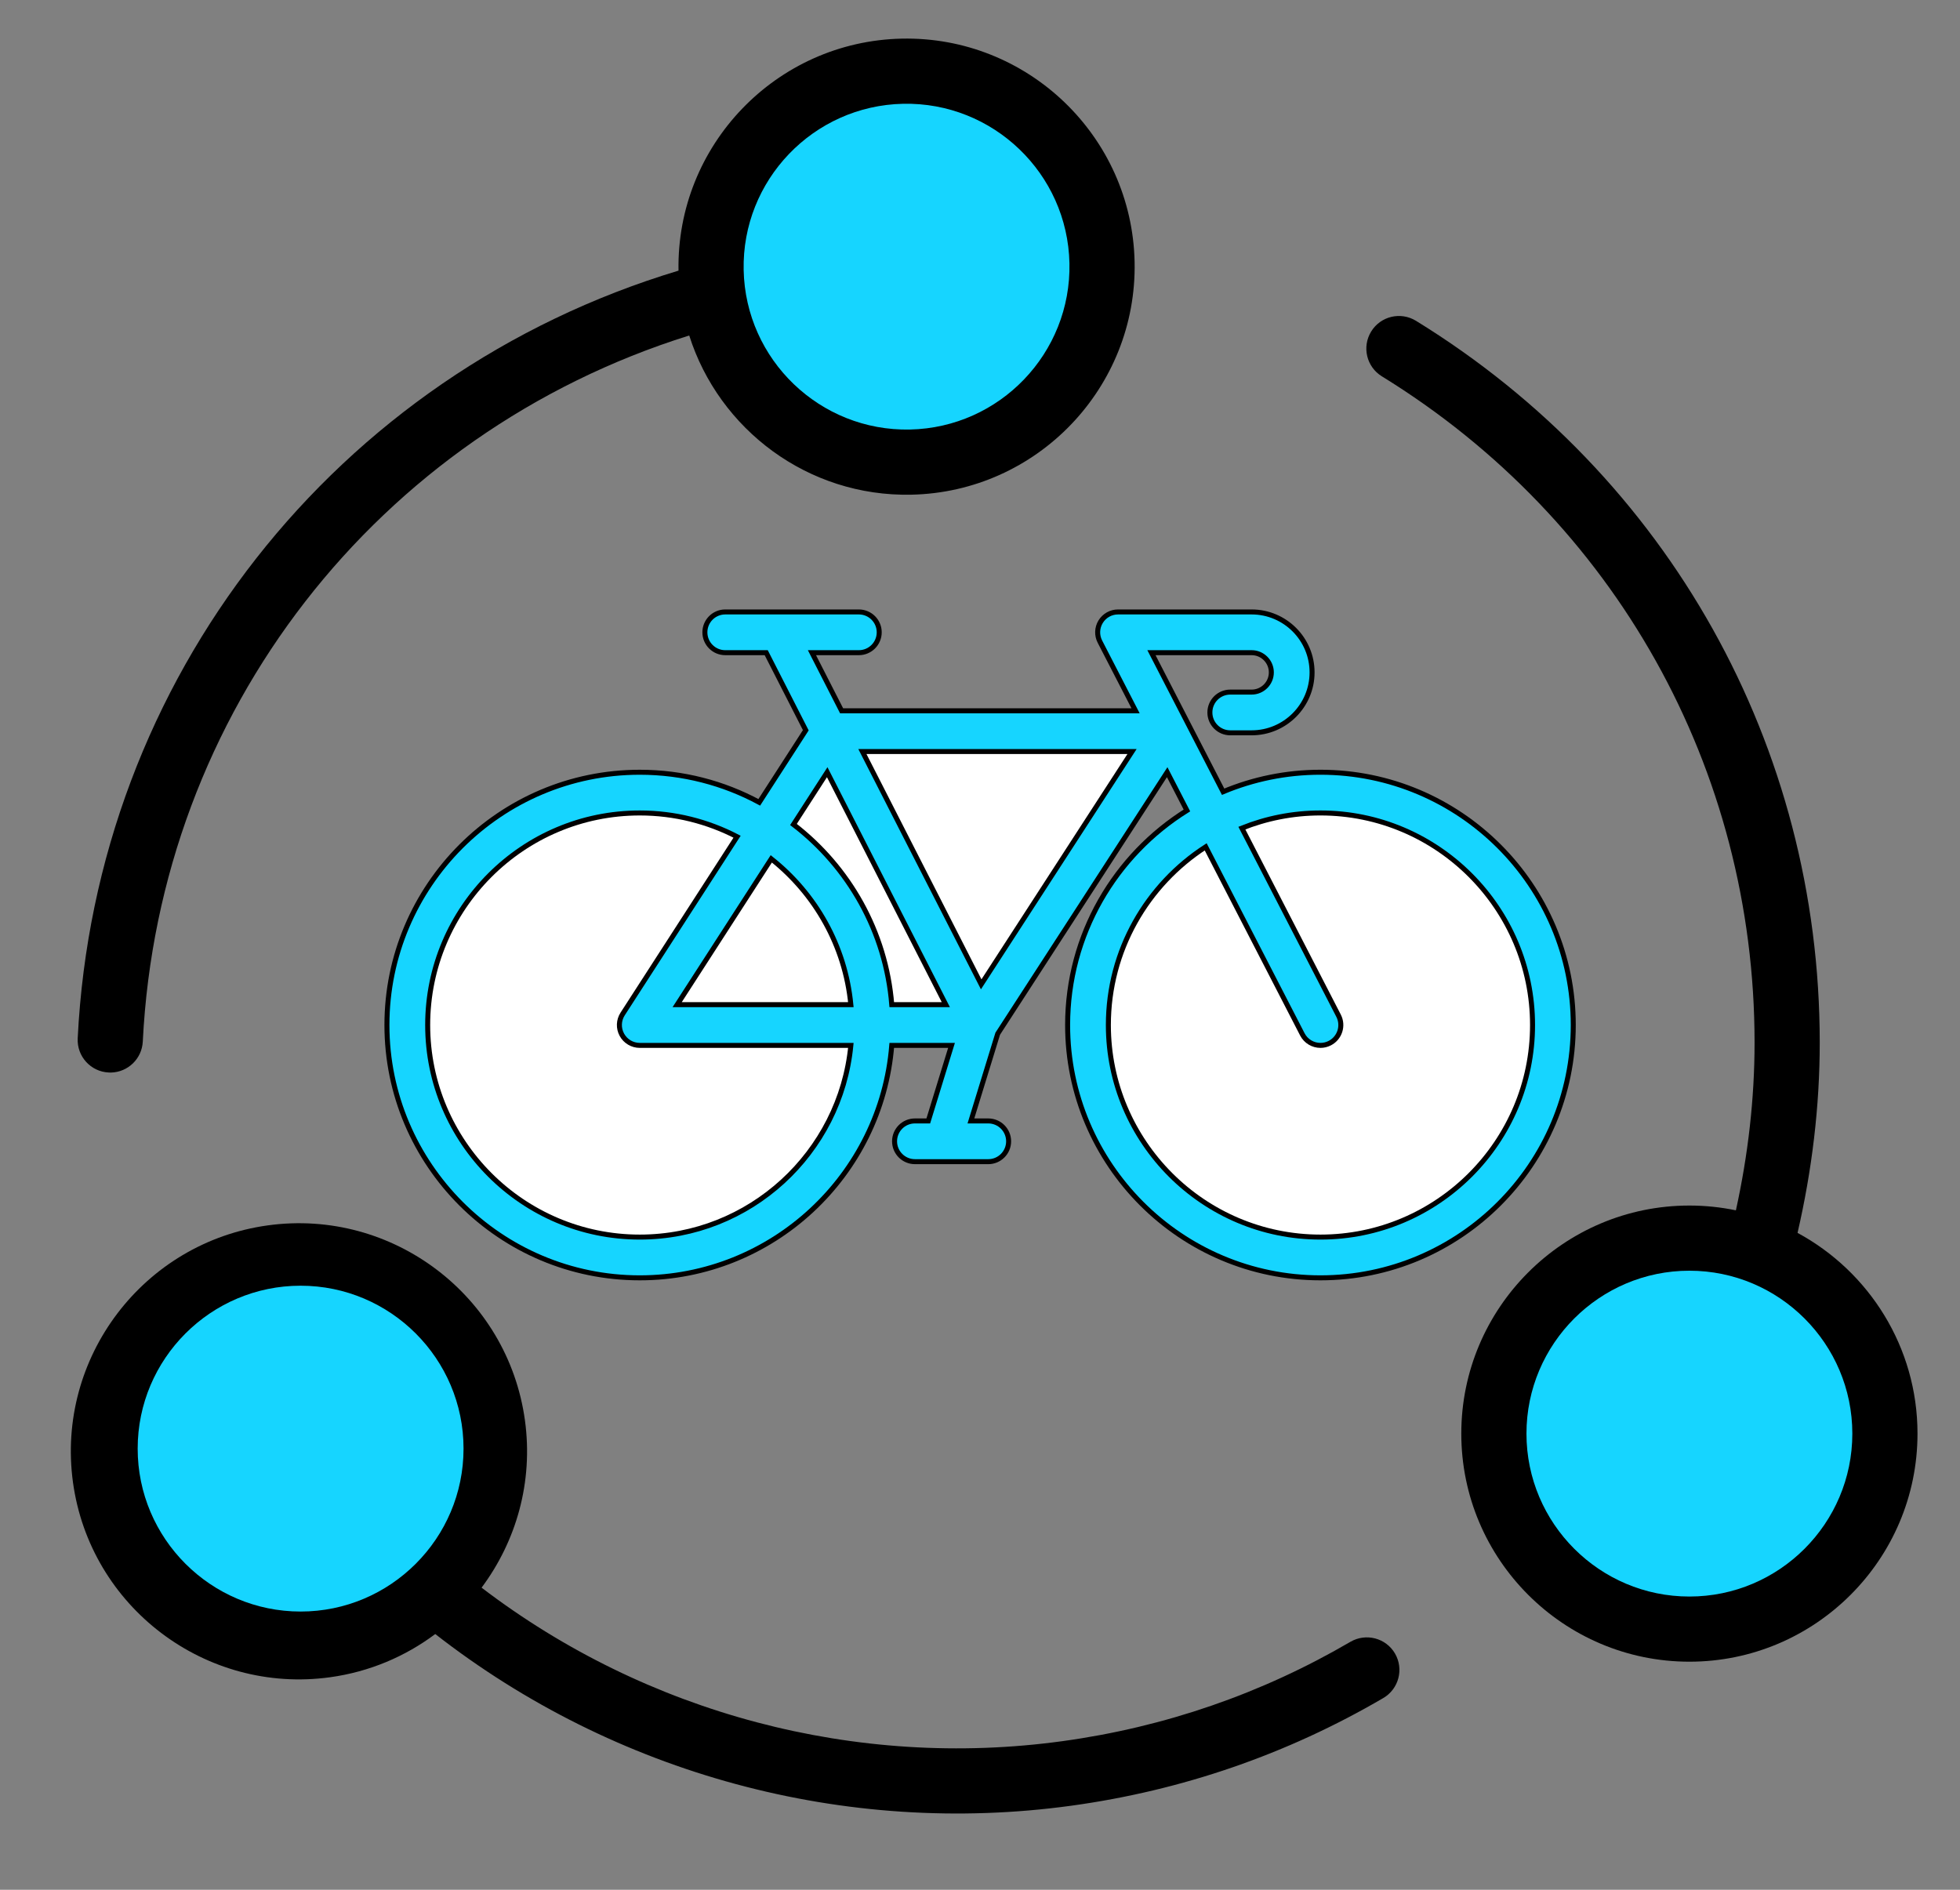 <?xml version="1.0" encoding="utf-8"?>
<!-- Generator: Adobe Illustrator 16.0.0, SVG Export Plug-In . SVG Version: 6.00 Build 0)  -->
<!DOCTYPE svg PUBLIC "-//W3C//DTD SVG 1.1//EN" "http://www.w3.org/Graphics/SVG/1.1/DTD/svg11.dtd">
<svg version="1.1" id="Capa_1" xmlns="http://www.w3.org/2000/svg" xmlns:xlink="http://www.w3.org/1999/xlink" x="0px" y="0px"
	 width="392px" height="378px" viewBox="66.5 0 392 378" enable-background="new 66.5 0 392 378" xml:space="preserve">
<rect x="66.5" y="0" width="392" height="378" fill="#808080" stroke="none"/>
<path d="M426.01,246.605c2.888-12.52,4.438-25.279,4.438-38.054c0-59.274-30.182-113.25-80.742-144.376
	c-3.083-1.89-7.084-0.932-8.968,2.131c-1.89,3.069-0.932,7.078,2.131,8.967c46.677,28.741,74.545,78.559,74.545,133.278
	c0,11.249-1.304,22.491-3.734,33.544c-3.005-0.625-6.113-0.958-9.301-0.958c-25.156,0-45.62,20.471-45.62,45.621
	c0,25.149,20.464,45.62,45.62,45.62c25.157,0,45.621-20.471,45.621-45.62C450,269.43,440.283,254.328,426.01,246.605z"/>
<path fill="#16D5FF" d="M404.379,319.345c-17.968,0-32.586-14.618-32.586-32.586s14.618-32.587,32.586-32.587
	c17.969,0,32.587,14.619,32.587,32.587S422.348,319.345,404.379,319.345z"/>
<path d="M336.579,328.405c-17.752,10.371-37.128,17.058-57.603,19.869c-41.226,5.66-83.165-5.521-116.16-30.705
	c6.924-9.272,10.366-21.139,8.672-33.477c-3.421-24.917-26.479-42.414-51.402-38.991c-24.922,3.422-42.412,26.485-38.991,51.402
	c3.421,24.916,26.48,42.412,51.402,38.99c7.916-1.087,15.071-4.167,21.054-8.646c35.945,28.029,81.963,40.551,127.198,34.34
	c22.179-3.046,43.176-10.29,62.406-21.535c3.105-1.814,4.155-5.807,2.34-8.919C343.683,327.634,339.686,326.591,336.579,328.405z"/>
<path fill="#16D5FF" d="M94.035,289.759c0-17.968,14.618-32.587,32.586-32.587c17.968,0,32.586,14.619,32.586,32.587
	s-14.618,32.586-32.586,32.586C108.653,322.345,94.035,307.727,94.035,289.759z"/>
<path d="M88.226,214.525c0.157,0.01,0.313,0.014,0.463,0.01c3.395-0.071,6.194-2.75,6.369-6.196
	c3.259-65.835,46.896-121.71,109.287-141.233c5.961,18.792,23.734,32.278,44.422,31.843c25.15-0.528,45.181-21.424,44.653-46.568
	C292.892,27.236,272.002,7.2,246.851,7.728c-25.092,0.527-45.085,21.331-44.65,46.406C133.661,74.782,85.601,135.75,82.04,207.7
	C81.861,211.288,84.631,214.354,88.226,214.525z"/>
<path fill="#16D5FF" d="M247.125,20.759c17.965-0.377,32.886,13.931,33.263,31.895c0.377,17.964-13.93,32.886-31.895,33.263
	c-17.964,0.377-32.886-13.931-33.263-31.896C214.853,36.059,229.161,21.137,247.125,20.759z"/>
<path fill="#16D5FF" stroke="#000000" stroke-miterlimit="10" d="M330.592,154.466c-6.896,0-13.473,1.39-19.468,3.9l-14.336-27.815
	h20.037c2.174,0,3.942,1.769,3.942,3.942c0,2.174-1.769,3.942-3.942,3.942h-4.275c-2.251,0-4.073,1.824-4.073,4.073
	c0,2.25,1.822,4.074,4.073,4.074h4.275c6.665,0,12.089-5.423,12.089-12.089s-5.422-12.089-12.089-12.089h-26.719
	c-1.42,0-2.739,0.741-3.479,1.953c-0.739,1.213-0.793,2.724-0.142,3.987l7.128,13.833h-58.792l-5.932-11.625h9.381
	c2.249,0,4.074-1.824,4.074-4.074s-1.825-4.074-4.074-4.074h-26.719c-2.251,0-4.074,1.824-4.074,4.074s1.823,4.074,4.074,4.074
	h8.192l7.916,15.517l-9.305,14.417c-7.122-3.837-15.263-6.018-23.904-6.018c-27.881,0-50.564,22.683-50.564,50.565
	c0,27.879,22.684,50.564,50.564,50.564c26.51,0,48.318-20.508,50.4-46.492h11.953l-4.645,15.109h-2.672
	c-2.251,0-4.074,1.824-4.074,4.074s1.823,4.074,4.074,4.074h14.665c2.249,0,4.073-1.824,4.073-4.074s-1.824-4.074-4.073-4.074
	h-3.469l5.36-17.443l33.896-52.318l3.947,7.66c-14.315,8.939-23.862,24.835-23.862,42.92c0,27.879,22.685,50.564,50.566,50.564
	c27.881,0,50.563-22.686,50.563-50.564C381.156,177.149,358.473,154.466,330.592,154.466z"/>
<path fill="#FFFFFF" stroke="#000000" stroke-miterlimit="10" d="M231.942,154.458l23.725,46.499h-10.814
	c-1.175-14.657-8.627-27.569-19.659-36.042L231.942,154.458z"/>
<path fill="#FFFFFF" stroke="#000000" stroke-miterlimit="10" d="M236.67,200.957h-34.739l18.825-29.166
	C229.56,178.773,235.541,189.165,236.67,200.957z"/>
<path fill="#FFFFFF" stroke="#000000" stroke-miterlimit="10" d="M194.452,247.447c-23.39,0-42.417-19.027-42.417-42.416
	c0-23.39,19.027-42.418,42.417-42.418c7.014,0,13.631,1.721,19.465,4.748l-22.888,35.459c-0.809,1.254-0.867,2.85-0.154,4.158
	s2.086,2.125,3.577,2.125h42.218C234.613,230.588,216.467,247.447,194.452,247.447z"/>
<polygon fill="#FFFFFF" stroke="#000000" stroke-miterlimit="10" points="262.738,196.891 238.979,150.323 292.908,150.323 "/>
<path fill="#FFFFFF" stroke="#000000" stroke-miterlimit="10" d="M330.592,247.447c-23.39,0-42.419-19.027-42.419-42.416
	c0-14.938,7.767-28.084,19.466-35.643l19.331,37.508c0.725,1.404,2.148,2.207,3.625,2.207c0.628,0,1.267-0.145,1.862-0.453
	c2.001-1.029,2.787-3.486,1.756-5.486l-19.338-37.52c4.864-1.948,10.164-3.032,15.717-3.032c23.389,0,42.417,19.029,42.417,42.419
	C373.009,228.42,353.98,247.447,330.592,247.447z"/>
</svg>
